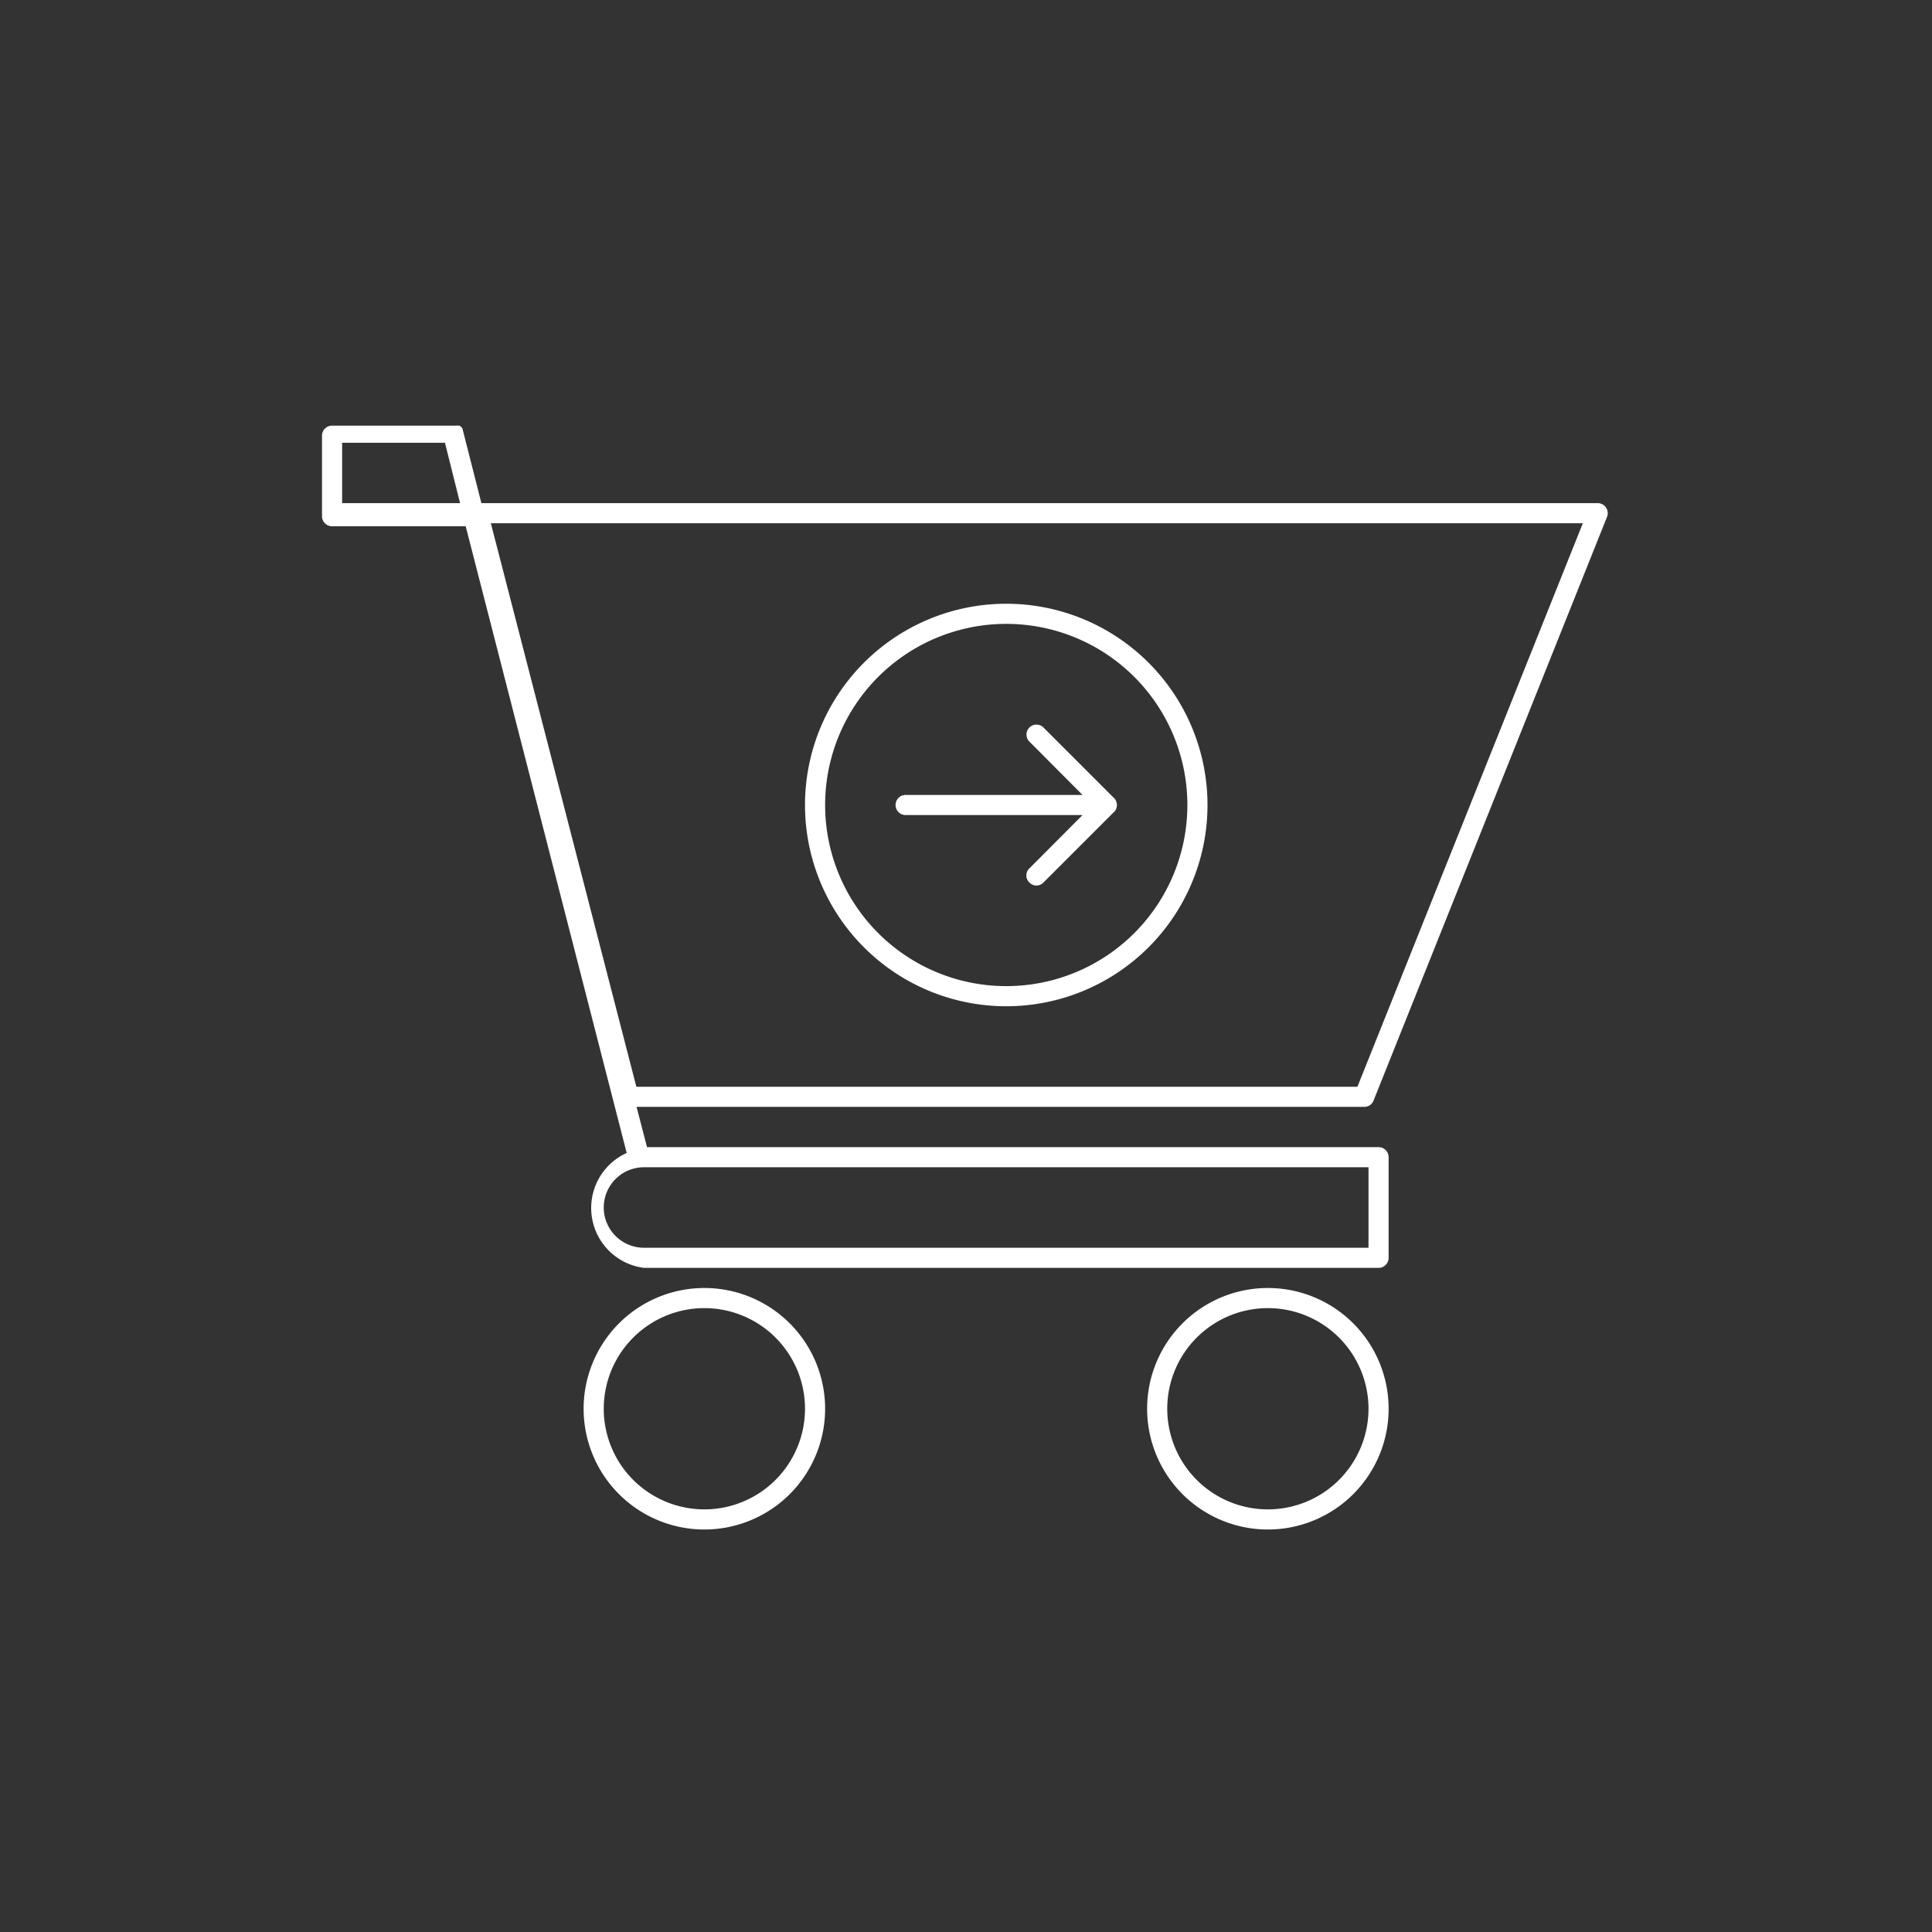 <svg viewBox="0 0 96 96" xmlns="http://www.w3.org/2000/svg"><rect x="0" y="0" width="96" height="96" fill="#333333" stroke="none"/><path d="M35 64a6 6 0 1 0 6 6 6 6 0 0 0-6-6Zm0 11a5 5 0 1 1 5-5 5 5 0 0 1-5 5ZM63 64a6 6 0 1 0 6 6 6 6 0 0 0-6-6Zm0 11a5 5 0 1 1 5-5 5 5 0 0 1-5 5ZM67.79 55a.49.49 0 0 0 .46-.31l11.6-29a.5.5 0 0 0-.46-.69H23.92L23 21.38a.26.26 0 0 0-.07-.15.39.39 0 0 0-.1-.08h-.05a.34.34 0 0 0-.12 0H16.5a.5.5 0 0 0-.5.5v4a.5.5 0 0 0 .5.5h6.64l8 31.14A3 3 0 0 0 32 63h36.5a.5.5 0 0 0 .5-.5v-5a.5.5 0 0 0-.5-.5H32.15l-.52-2Zm10.86-29-11.2 28H31.62l-7.23-28ZM17 25v-3h5.11l.75 3Zm51 37H32a2 2 0 0 1 0-4h36Z" fill="#ffffff" class="fill-000000"></path><path d="M50 50a10 10 0 1 0-10-10 10 10 0 0 0 10 10Zm0-19a9 9 0 1 1-9 9 9 9 0 0 1 9-9Z" fill="#ffffff" class="fill-000000"></path><path d="M45 40.5h8.79l-2.64 2.65a.48.48 0 0 0 0 .7.48.48 0 0 0 .7 0l3.5-3.5a.36.36 0 0 0 .11-.16.5.5 0 0 0 0-.38.36.36 0 0 0-.11-.16l-3.5-3.5a.49.49 0 0 0-.7.7l2.64 2.65H45a.5.5 0 0 0 0 1Z" fill="#ffffff" class="fill-000000"></path></svg>